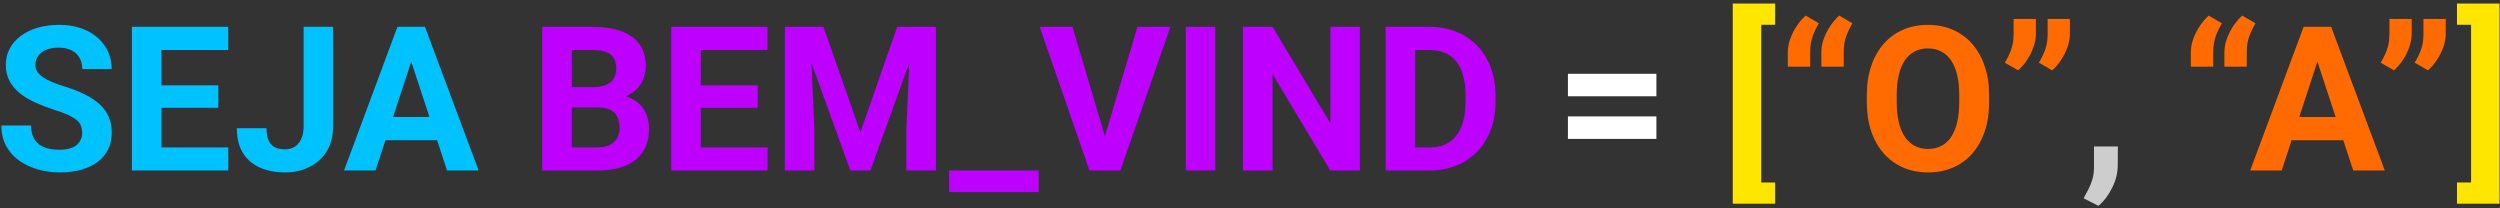 <svg width="396" height="33" viewBox="0 0 396 33" fill="none" xmlns="http://www.w3.org/2000/svg">
<rect x="0" y="0" width="396" height="33" fill="#333333" stroke="none"/>
<path d="M13.016 21.047C13.016 20.641 12.953 20.276 12.828 19.953C12.713 19.62 12.495 19.318 12.172 19.047C11.849 18.766 11.396 18.49 10.812 18.219C10.229 17.948 9.474 17.667 8.547 17.375C7.516 17.042 6.536 16.667 5.609 16.25C4.693 15.833 3.88 15.349 3.172 14.797C2.474 14.234 1.922 13.583 1.516 12.844C1.12 12.104 0.922 11.245 0.922 10.266C0.922 9.318 1.13 8.458 1.547 7.688C1.964 6.906 2.547 6.24 3.297 5.688C4.047 5.125 4.932 4.693 5.953 4.391C6.984 4.089 8.115 3.938 9.344 3.938C11.021 3.938 12.484 4.24 13.734 4.844C14.984 5.448 15.953 6.276 16.641 7.328C17.338 8.38 17.688 9.583 17.688 10.938H13.031C13.031 10.271 12.891 9.688 12.609 9.188C12.338 8.677 11.922 8.276 11.359 7.984C10.807 7.693 10.109 7.547 9.266 7.547C8.453 7.547 7.776 7.672 7.234 7.922C6.693 8.161 6.286 8.49 6.016 8.906C5.745 9.312 5.609 9.771 5.609 10.281C5.609 10.667 5.703 11.016 5.891 11.328C6.089 11.641 6.38 11.932 6.766 12.203C7.151 12.474 7.625 12.729 8.188 12.969C8.75 13.208 9.401 13.443 10.141 13.672C11.38 14.047 12.469 14.469 13.406 14.938C14.354 15.406 15.146 15.932 15.781 16.516C16.417 17.099 16.896 17.76 17.219 18.5C17.542 19.24 17.703 20.078 17.703 21.016C17.703 22.005 17.51 22.891 17.125 23.672C16.74 24.453 16.182 25.115 15.453 25.656C14.724 26.198 13.854 26.609 12.844 26.891C11.833 27.172 10.703 27.312 9.453 27.312C8.328 27.312 7.219 27.167 6.125 26.875C5.031 26.573 4.036 26.12 3.141 25.516C2.255 24.912 1.547 24.141 1.016 23.203C0.484 22.266 0.219 21.156 0.219 19.875H4.922C4.922 20.583 5.031 21.182 5.25 21.672C5.469 22.162 5.776 22.557 6.172 22.859C6.578 23.162 7.057 23.38 7.609 23.516C8.172 23.651 8.786 23.719 9.453 23.719C10.266 23.719 10.932 23.604 11.453 23.375C11.984 23.146 12.375 22.828 12.625 22.422C12.885 22.016 13.016 21.557 13.016 21.047ZM36.156 23.344V27H24.047V23.344H36.156ZM25.578 4.25V27H20.891V4.25H25.578ZM34.578 13.516V17.078H24.047V13.516H34.578ZM36.141 4.25V7.922H24.047V4.25H36.141ZM48.094 20.016V4.25H52.766V20.016C52.766 21.537 52.432 22.844 51.766 23.938C51.099 25.021 50.188 25.854 49.031 26.438C47.885 27.021 46.594 27.312 45.156 27.312C43.667 27.312 42.349 27.062 41.203 26.562C40.057 26.062 39.156 25.297 38.5 24.266C37.844 23.224 37.516 21.906 37.516 20.312H42.219C42.219 21.146 42.333 21.807 42.562 22.297C42.802 22.787 43.141 23.135 43.578 23.344C44.016 23.552 44.542 23.656 45.156 23.656C45.75 23.656 46.266 23.516 46.703 23.234C47.141 22.953 47.479 22.542 47.719 22C47.969 21.458 48.094 20.797 48.094 20.016ZM65.672 8.141L59.484 27H54.5L62.953 4.25H66.125L65.672 8.141ZM70.812 27L64.609 8.141L64.109 4.25H67.312L75.812 27H70.812ZM70.531 18.531V22.203H58.516V18.531H70.531Z" fill="#00C2FF"/>
<path d="M94.797 17.016H88.953L88.922 13.797H93.828C94.693 13.797 95.401 13.688 95.953 13.469C96.505 13.24 96.917 12.912 97.188 12.484C97.469 12.047 97.609 11.516 97.609 10.891C97.609 10.182 97.474 9.609 97.203 9.172C96.943 8.734 96.531 8.417 95.969 8.219C95.417 8.021 94.703 7.922 93.828 7.922H90.578V27H85.891V4.25H93.828C95.151 4.25 96.333 4.375 97.375 4.625C98.427 4.875 99.318 5.255 100.047 5.766C100.776 6.276 101.333 6.922 101.719 7.703C102.104 8.474 102.297 9.391 102.297 10.453C102.297 11.391 102.083 12.255 101.656 13.047C101.24 13.838 100.578 14.484 99.672 14.984C98.776 15.484 97.604 15.76 96.156 15.812L94.797 17.016ZM94.594 27H87.672L89.5 23.344H94.594C95.417 23.344 96.088 23.213 96.609 22.953C97.13 22.682 97.516 22.318 97.766 21.859C98.016 21.401 98.141 20.875 98.141 20.281C98.141 19.615 98.026 19.037 97.797 18.547C97.578 18.057 97.224 17.682 96.734 17.422C96.245 17.151 95.599 17.016 94.797 17.016H90.281L90.312 13.797H95.938L97.016 15.062C98.401 15.042 99.516 15.287 100.359 15.797C101.214 16.297 101.833 16.948 102.219 17.75C102.615 18.552 102.812 19.412 102.812 20.328C102.812 21.787 102.495 23.016 101.859 24.016C101.224 25.005 100.292 25.75 99.062 26.25C97.844 26.75 96.354 27 94.594 27ZM121.594 23.344V27H109.484V23.344H121.594ZM111.016 4.25V27H106.328V4.25H111.016ZM120.016 13.516V17.078H109.484V13.516H120.016ZM121.578 4.25V7.922H109.484V4.25H121.578ZM126.469 4.25H130.438L136.281 20.953L142.125 4.25H146.094L137.875 27H134.688L126.469 4.25ZM124.328 4.25H128.281L129 20.531V27H124.328V4.25ZM144.281 4.25H148.25V27H143.562V20.531L144.281 4.25ZM164.531 27V30.422H150.344V27H164.531ZM174.812 22.25L180.172 4.25H185.391L177.469 27H174.031L174.812 22.25ZM169.875 4.25L175.219 22.25L176.031 27H172.562L164.688 4.25H169.875ZM192.5 4.25V27H187.828V4.25H192.5ZM215.406 4.25V27H210.719L201.578 11.75V27H196.891V4.25H201.578L210.734 19.516V4.25H215.406ZM226.469 27H221.516L221.547 23.344H226.469C227.698 23.344 228.734 23.068 229.578 22.516C230.422 21.953 231.057 21.135 231.484 20.062C231.922 18.99 232.141 17.693 232.141 16.172V15.062C232.141 13.896 232.016 12.87 231.766 11.984C231.526 11.099 231.167 10.354 230.688 9.75C230.208 9.146 229.62 8.693 228.922 8.391C228.224 8.078 227.422 7.922 226.516 7.922H221.422V4.25H226.516C228.036 4.25 229.427 4.51 230.688 5.031C231.958 5.542 233.057 6.276 233.984 7.234C234.911 8.193 235.625 9.339 236.125 10.672C236.635 11.995 236.891 13.469 236.891 15.094V16.172C236.891 17.787 236.635 19.26 236.125 20.594C235.625 21.927 234.911 23.073 233.984 24.031C233.068 24.979 231.969 25.713 230.688 26.234C229.417 26.745 228.01 27 226.469 27ZM224.172 4.25V27H219.484V4.25H224.172Z" fill="#BD00FF"/>
<path d="M262.375 11.688V15.25H248.359V11.688H262.375ZM262.375 18.438V22H248.359V18.438H262.375Z" fill="white"/>
<path d="M281.188 0.562V3.922H278.984V28.906H281.188V32.266H274.469V0.562H281.188ZM389.188 3.922V0.562H395.922V32.266H389.188V28.906H391.422V3.922H389.188Z" fill="#FFE600"/>
<path d="M283.188 10.562V8.234C283.188 7.557 283.318 6.859 283.578 6.141C283.839 5.422 284.182 4.745 284.609 4.109C285.036 3.464 285.505 2.917 286.016 2.469L288.109 3.688C287.734 4.312 287.411 4.984 287.141 5.703C286.87 6.422 286.734 7.266 286.734 8.234V10.562H283.188ZM288.5 10.562V8.234C288.5 7.557 288.63 6.859 288.891 6.141C289.151 5.422 289.495 4.745 289.922 4.109C290.349 3.464 290.818 2.917 291.328 2.469L293.422 3.688C293.047 4.312 292.724 4.984 292.453 5.703C292.182 6.422 292.047 7.266 292.047 8.234V10.562H288.5ZM315.078 15.094V16.172C315.078 17.901 314.844 19.453 314.375 20.828C313.906 22.203 313.245 23.375 312.391 24.344C311.536 25.302 310.516 26.037 309.328 26.547C308.151 27.057 306.844 27.312 305.406 27.312C303.979 27.312 302.672 27.057 301.484 26.547C300.307 26.037 299.286 25.302 298.422 24.344C297.557 23.375 296.885 22.203 296.406 20.828C295.938 19.453 295.703 17.901 295.703 16.172V15.094C295.703 13.354 295.938 11.802 296.406 10.438C296.875 9.062 297.536 7.891 298.391 6.922C299.255 5.953 300.276 5.214 301.453 4.703C302.641 4.193 303.948 3.938 305.375 3.938C306.812 3.938 308.12 4.193 309.297 4.703C310.484 5.214 311.505 5.953 312.359 6.922C313.224 7.891 313.891 9.062 314.359 10.438C314.839 11.802 315.078 13.354 315.078 15.094ZM310.344 16.172V15.062C310.344 13.854 310.234 12.792 310.016 11.875C309.797 10.958 309.474 10.188 309.047 9.562C308.62 8.938 308.099 8.469 307.484 8.156C306.87 7.833 306.167 7.672 305.375 7.672C304.583 7.672 303.88 7.833 303.266 8.156C302.661 8.469 302.146 8.938 301.719 9.562C301.302 10.188 300.984 10.958 300.766 11.875C300.547 12.792 300.438 13.854 300.438 15.062V16.172C300.438 17.37 300.547 18.432 300.766 19.359C300.984 20.276 301.307 21.052 301.734 21.688C302.161 22.312 302.682 22.787 303.297 23.109C303.911 23.432 304.615 23.594 305.406 23.594C306.198 23.594 306.901 23.432 307.516 23.109C308.13 22.787 308.646 22.312 309.062 21.688C309.479 21.052 309.797 20.276 310.016 19.359C310.234 18.432 310.344 17.37 310.344 16.172ZM322.484 3V5.375C322.484 6.052 322.354 6.75 322.094 7.469C321.844 8.188 321.505 8.87 321.078 9.516C320.651 10.151 320.182 10.693 319.672 11.141L317.562 9.922C317.948 9.307 318.276 8.641 318.547 7.922C318.818 7.193 318.953 6.349 318.953 5.391V3H322.484ZM327.875 3V5.375C327.875 6.052 327.745 6.75 327.484 7.469C327.234 8.188 326.896 8.87 326.469 9.516C326.042 10.151 325.573 10.693 325.062 11.141L322.953 9.922C323.339 9.307 323.667 8.641 323.938 7.922C324.208 7.193 324.344 6.349 324.344 5.391V3H327.875ZM347.031 10.562V8.234C347.031 7.557 347.161 6.859 347.422 6.141C347.682 5.422 348.026 4.745 348.453 4.109C348.88 3.464 349.349 2.917 349.859 2.469L351.953 3.688C351.578 4.312 351.255 4.984 350.984 5.703C350.714 6.422 350.578 7.266 350.578 8.234V10.562H347.031ZM352.344 10.562V8.234C352.344 7.557 352.474 6.859 352.734 6.141C352.995 5.422 353.339 4.745 353.766 4.109C354.193 3.464 354.661 2.917 355.172 2.469L357.266 3.688C356.891 4.312 356.568 4.984 356.297 5.703C356.026 6.422 355.891 7.266 355.891 8.234V10.562H352.344ZM367.609 8.141L361.422 27H356.438L364.891 4.25H368.062L367.609 8.141ZM372.75 27L366.547 8.141L366.047 4.25H369.25L377.75 27H372.75ZM372.469 18.531V22.203H360.453V18.531H372.469ZM382.016 3V5.375C382.016 6.052 381.885 6.75 381.625 7.469C381.375 8.188 381.036 8.87 380.609 9.516C380.182 10.151 379.714 10.693 379.203 11.141L377.094 9.922C377.479 9.307 377.807 8.641 378.078 7.922C378.349 7.193 378.484 6.349 378.484 5.391V3H382.016ZM387.406 3V5.375C387.406 6.052 387.276 6.75 387.016 7.469C386.766 8.188 386.427 8.87 386 9.516C385.573 10.151 385.104 10.693 384.594 11.141L382.484 9.922C382.87 9.307 383.198 8.641 383.469 7.922C383.74 7.193 383.875 6.349 383.875 5.391V3H387.406Z" fill="#FF6B00"/>
<path d="M335.469 23.203L335.453 26.219C335.453 27.375 335.161 28.542 334.578 29.719C334.005 30.896 333.276 31.859 332.391 32.609L330.047 31.406C330.307 30.927 330.562 30.448 330.812 29.969C331.062 29.49 331.271 28.963 331.438 28.391C331.604 27.818 331.688 27.167 331.688 26.438V23.203H335.469Z" fill="#CDCDCD"/>
</svg>

